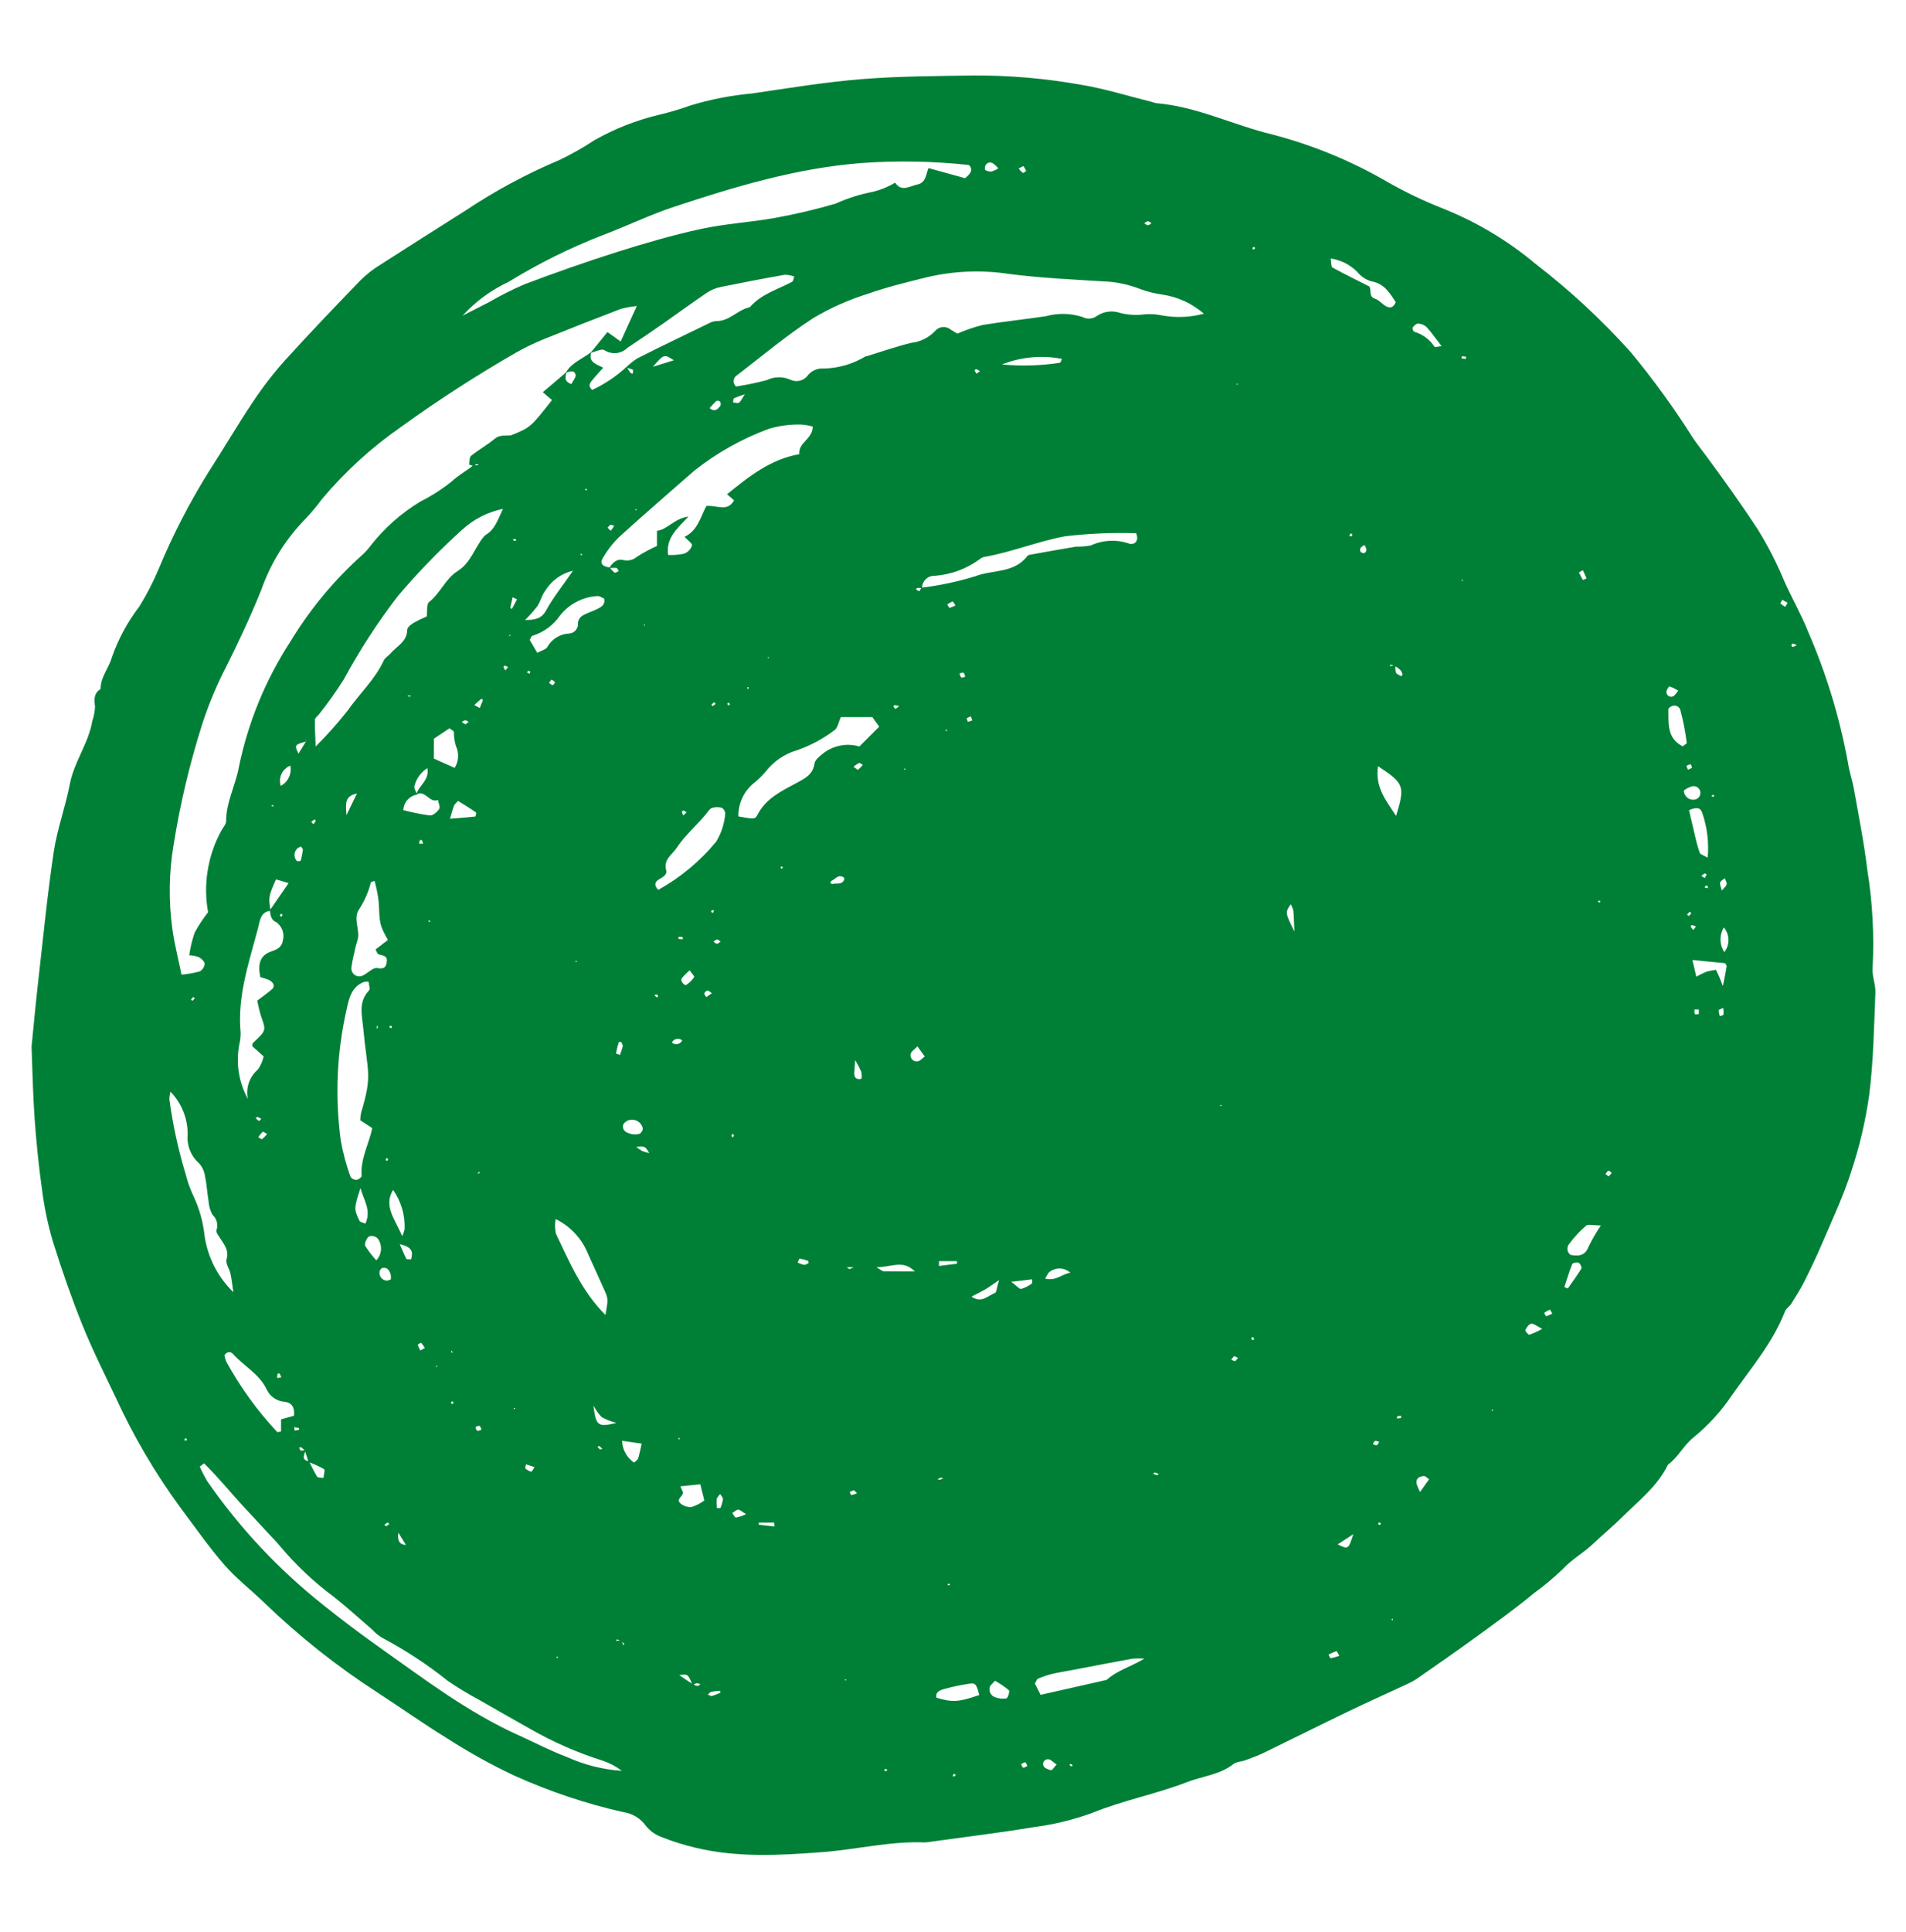 <svg xmlns="http://www.w3.org/2000/svg" xmlns:xlink="http://www.w3.org/1999/xlink" width="600" zoomAndPan="magnify" viewBox="0 0 450 456" height="608" preserveAspectRatio="xMidYMid meet" version="1.0"><defs><clipPath id="4aab25fc8c"><path d="M 7.273 17.797 L 443 17.797 L 443 438 L 7.273 438 Z M 7.273 17.797 " clip-rule="nonzero"/></clipPath></defs><g clip-path="url(#4aab25fc8c)"><path fill="#008037" d="M 7.449 247.008 C 7.973 241.812 8.43 236.707 9.016 231.617 C 10.176 221.434 11.168 211.227 12.68 201.098 C 13.488 195.672 15.449 190.426 16.488 185.02 C 17.496 179.758 20.91 175.426 21.793 170.156 C 22.164 169.051 22.375 167.918 22.434 166.754 C 22.215 165.066 22.117 163.617 23.75 162.609 C 23.73 159.75 25.75 157.602 26.43 155.074 C 27.945 150.773 30.09 146.805 32.859 143.18 C 34.609 140.375 36.125 137.449 37.41 134.398 C 40.734 126.379 44.695 118.684 49.285 111.312 C 52.832 105.855 56.105 100.219 59.727 94.816 C 62.02 91.363 64.547 88.094 67.312 85.008 C 73.137 78.582 79.145 72.32 85.172 66.082 C 86.586 64.695 88.137 63.488 89.828 62.457 C 96.449 58.188 103.117 53.996 109.77 49.777 C 116.824 45.066 124.262 41.059 132.078 37.762 C 134.93 36.395 137.676 34.84 140.312 33.102 C 145.152 30.359 150.277 28.348 155.691 27.07 C 158.188 26.48 160.637 25.75 163.047 24.879 C 167.777 23.449 172.605 22.508 177.527 22.062 C 186.109 20.812 194.691 19.383 203.309 18.684 C 212.133 17.973 221.035 17.949 229.906 17.809 C 238.418 17.773 246.863 18.508 255.238 20.004 C 260.84 20.93 266.312 22.652 271.844 24.027 C 272.211 24.164 272.586 24.27 272.969 24.348 C 282.531 25.133 291.129 29.5 300.312 31.719 C 309.91 34.215 318.992 37.953 327.566 42.938 C 331.672 45.277 335.922 47.32 340.316 49.066 C 348.445 52.273 355.859 56.68 362.559 62.289 C 370.672 68.539 378.148 75.473 384.992 83.086 C 390.277 89.473 395.141 96.168 399.578 103.168 C 400.547 104.66 401.633 105.984 402.672 107.387 C 406.992 113.246 411.25 119.156 415.215 125.27 C 417.57 129.129 419.613 133.148 421.344 137.324 C 423.078 141.227 425.266 144.992 426.863 149.012 C 431.195 158.977 434.336 169.301 436.293 179.984 C 436.617 182.125 437.34 184.199 437.719 186.332 C 438.852 192.691 440.125 199.059 440.891 205.438 C 442.109 213.055 442.516 220.719 442.117 228.422 C 441.945 230.328 442.852 232.32 442.777 234.25 C 442.441 242.297 442.324 250.383 441.32 258.355 C 440.449 264.562 439.02 270.637 437.031 276.582 C 435.18 282.367 432.555 287.91 430.164 293.52 C 428.859 296.598 427.406 299.617 425.906 302.594 C 425.023 304.348 423.941 306.008 422.91 307.668 C 422.496 308.324 421.699 308.785 421.438 309.473 C 418.559 316.891 413.383 322.863 408.914 329.258 C 406.363 333.047 403.32 336.383 399.781 339.273 C 397.539 341.051 396.211 343.891 393.812 345.648 C 391.328 350.754 386.891 354.168 382.984 358.035 C 380.75 360.242 378.328 362.254 376.035 364.41 C 373.742 366.562 371.047 368.008 368.879 370.383 C 366.75 372.414 364.492 374.293 362.109 376.023 C 357.742 379.648 353.113 382.961 348.52 386.305 C 343.922 389.648 339.184 392.926 334.496 396.195 C 333.84 396.637 333.148 397.02 332.426 397.34 C 327.617 399.582 322.77 401.75 317.988 404.051 C 311.438 407.203 304.941 410.465 298.402 413.641 C 296.988 414.324 295.508 414.863 294.035 415.402 C 293.113 415.746 291.961 415.727 291.242 416.285 C 288.008 418.832 283.961 419.141 280.316 420.547 C 272.961 423.395 265.176 424.855 257.84 427.848 C 253.379 429.469 248.793 430.582 244.082 431.191 C 236.105 432.516 228.07 433.48 220.059 434.594 C 219.477 434.715 218.887 434.781 218.293 434.797 C 210.145 434.473 202.223 436.477 194.172 437.09 C 184.145 437.855 174.094 438.426 164.18 436.047 C 161.488 435.41 158.859 434.586 156.293 433.57 C 154.785 433.039 153.523 432.156 152.512 430.922 C 151.887 430.035 151.117 429.309 150.191 428.742 C 149.27 428.176 148.273 427.816 147.199 427.664 C 138.328 425.66 129.75 422.789 121.457 419.047 C 115.922 416.441 110.582 413.48 105.441 410.16 C 99.91 406.777 94.621 403 89.18 399.465 C 79.543 393.246 70.598 386.152 62.348 378.188 C 59.234 375.172 55.742 372.496 52.918 369.238 C 49.18 364.926 45.91 360.203 42.473 355.637 C 36.535 347.5 31.469 338.852 27.27 329.695 C 24.555 324.008 21.734 318.355 19.383 312.516 C 16.824 306.141 14.566 299.645 12.52 293.09 C 11.348 289.148 10.496 285.141 9.965 281.062 C 9.164 275.426 8.586 269.73 8.176 264.043 C 7.766 258.355 7.676 252.648 7.449 247.008 Z M 146.672 387.238 C 146.344 387.113 146.012 386.973 145.672 386.875 C 145.633 386.875 145.527 387.121 145.457 387.238 L 146.801 387.059 L 147.145 388.285 C 147.23 388.176 147.406 387.996 147.391 387.969 C 147.176 387.699 146.938 387.457 146.672 387.238 Z M 322.211 128.621 C 321.855 128.77 321.539 128.977 321.262 129.238 C 321.078 129.547 321.059 129.863 321.203 130.188 C 321.453 130.465 321.762 130.574 322.129 130.52 C 322.438 130.336 322.602 130.066 322.621 129.707 C 322.535 129.34 322.383 128.996 322.172 128.68 C 322.32 128.672 322.469 128.676 322.617 128.695 C 322.734 128.734 322.848 128.785 322.953 128.844 Z M 71.973 342.316 C 71.711 342.047 71.434 341.797 71.137 341.57 C 71.027 341.496 70.789 341.613 70.613 341.645 C 70.754 341.891 70.859 342.32 71.043 342.348 C 71.418 342.344 71.785 342.277 72.137 342.152 C 71.992 343.191 70.898 344.527 72.988 344.867 C 73.547 346.102 74.168 347.301 74.855 348.465 C 75.055 348.77 75.852 348.684 76.371 348.777 C 76.438 348.066 76.797 346.898 76.516 346.715 C 75.336 346.051 74.113 345.484 72.84 345.023 C 72.547 344.113 72.27 343.203 71.973 342.316 Z M 329.34 157.18 C 329 157.074 328.664 156.953 328.312 156.875 C 328.27 156.875 328.172 157.098 328.098 157.215 L 329.492 157.012 C 329.406 157.578 329.43 158.141 329.562 158.699 C 329.742 159.094 330.352 159.301 330.789 159.555 C 330.828 159.582 331.137 159.309 331.117 159.238 C 331.059 158.867 330.922 158.531 330.703 158.223 C 330.297 157.812 329.844 157.465 329.34 157.18 Z M 163.68 397.523 C 164 397.695 164.336 397.816 164.695 397.883 C 164.914 397.883 165.145 397.617 165.371 397.465 C 165.094 397.332 164.801 397.254 164.496 397.238 C 164.145 397.34 163.816 397.492 163.512 397.695 C 162.457 395.059 162.457 395.059 160.371 395.305 C 161.461 396.062 162.543 396.82 163.68 397.523 Z M 72.234 175.012 C 69.535 175.75 69.492 175.836 70.469 177.848 C 71.105 176.82 71.695 175.887 72.258 174.938 L 72.098 174.164 Z M 397.383 176.023 C 397.684 175.781 398.266 175.508 398.234 175.324 C 397.914 172.699 397.41 170.113 396.723 167.562 C 396.387 166.477 395.008 166.031 393.902 167.242 C 393.961 170.676 393.449 174.32 397.469 176.223 C 397.223 176.77 396.961 177.32 397.262 176.668 C 397.141 177.32 397.266 176.68 397.387 176.023 Z M 98.289 187.527 C 98.781 185.383 101.477 184.152 100.891 181.273 C 100.137 181.754 99.496 182.355 98.973 183.078 C 98.449 183.801 98.074 184.598 97.855 185.461 C 97.668 186.023 98.246 186.832 98.477 187.531 C 98.035 187.598 97.617 187.742 97.227 187.953 C 96.836 188.168 96.492 188.441 96.195 188.777 C 95.898 189.109 95.668 189.484 95.5 189.898 C 95.336 190.312 95.242 190.742 95.227 191.188 C 97.289 191.734 99.375 192.156 101.488 192.445 C 102.203 192.504 103.219 191.625 103.695 190.91 C 103.988 190.461 103.52 189.512 103.395 188.789 C 101.383 189.629 100.41 186.27 98.297 187.527 Z M 217.551 138.695 C 221.84 138.176 226.051 137.281 230.184 136.02 C 234.293 134.402 239.453 135.352 242.559 131.207 C 242.699 131.055 242.871 130.965 243.078 130.934 C 246.715 130.281 250.348 129.609 253.992 129.016 C 255.172 129.027 256.348 128.93 257.512 128.73 C 258.945 128.07 260.449 127.703 262.027 127.629 C 263.605 127.555 265.137 127.777 266.629 128.297 C 267.43 128.609 269.109 128.055 268.242 125.832 C 262.613 125.66 257.004 125.906 251.41 126.566 C 244.938 127.777 238.727 130.348 232.172 131.473 C 231.801 131.609 231.465 131.812 231.172 132.074 C 228.055 134.293 224.594 135.566 220.781 135.891 C 220.379 135.863 219.984 135.918 219.605 136.055 C 219.223 136.191 218.883 136.398 218.59 136.676 C 218.293 136.953 218.066 137.281 217.91 137.652 C 217.75 138.027 217.672 138.414 217.676 138.82 C 217.336 138.762 216.988 138.73 216.641 138.727 C 216.5 138.727 216.371 138.949 216.238 139.074 L 217.035 139.562 Z M 63.875 214.953 C 61.488 215.164 61.367 217.344 60.973 218.832 C 58.844 226.969 55.992 235.016 56.805 243.648 C 56.828 244.641 56.719 245.613 56.48 246.574 C 56.074 248.758 56.047 250.941 56.395 253.133 C 56.746 255.324 57.453 257.395 58.516 259.34 C 58.383 258.707 58.336 258.066 58.379 257.418 C 58.418 256.77 58.543 256.141 58.754 255.527 C 58.965 254.914 59.254 254.34 59.621 253.805 C 59.988 253.27 60.418 252.793 60.914 252.375 C 61.555 251.434 62 250.41 62.246 249.297 L 59.551 246.891 C 59.613 246.539 59.578 246.273 59.695 246.156 C 62.879 243.184 62.844 243.211 61.656 239.895 C 61.277 238.664 60.969 237.414 60.727 236.145 C 62.105 235.094 63.227 234.32 64.246 233.434 C 64.996 232.781 64.598 231.758 63.406 231.227 C 62.77 230.98 62.125 230.773 61.465 230.602 C 60.855 227.699 61.254 225.484 64.035 224.535 C 65.449 224.047 66.586 223.535 66.789 221.898 C 66.891 221.516 66.938 221.125 66.922 220.73 C 66.906 220.332 66.832 219.945 66.699 219.574 C 66.566 219.199 66.383 218.852 66.145 218.535 C 65.906 218.219 65.629 217.941 65.305 217.711 L 65.512 217.746 C 64.039 217.301 63.84 216.098 63.727 214.801 L 68.141 208.406 L 65.164 207.523 C 63.379 211.629 63.379 211.629 63.875 214.953 Z M 147.941 86.566 C 148.246 87.059 148.531 87.547 148.875 88.016 C 148.957 88.133 149.234 88.105 149.422 88.145 C 149.422 87.828 149.523 87.297 149.402 87.238 C 148.871 87.027 148.324 86.863 147.766 86.75 C 148.598 85.918 149.508 85.188 150.496 84.555 C 156.109 81.73 161.773 79.004 167.43 76.266 C 167.957 75.973 168.52 75.809 169.117 75.773 C 172.242 75.828 174.184 73.078 177.027 72.496 C 179.703 69.391 183.594 68.328 187.035 66.492 C 187.277 66.359 187.312 65.84 187.523 65.266 C 186.801 64.996 186.051 64.855 185.277 64.844 C 180.25 65.73 175.23 66.691 170.223 67.715 C 169.055 67.945 167.977 68.379 166.98 69.027 C 163.566 71.328 160.254 73.777 156.879 76.137 C 153.984 78.152 151.074 80.137 148.141 82.09 C 147.789 82.438 147.387 82.715 146.941 82.926 C 146.492 83.137 146.023 83.27 145.531 83.32 C 145.039 83.371 144.551 83.34 144.07 83.223 C 143.59 83.109 143.141 82.918 142.723 82.648 C 142.059 82.203 140.555 83.02 139.434 83.262 L 143.418 78.359 L 146.539 80.59 L 150.348 72.227 C 149.07 72.344 147.809 72.566 146.57 72.898 C 140.5 75.219 134.453 77.598 128.43 80.027 C 126.242 80.918 124.117 81.938 122.055 83.086 C 112.637 88.492 103.527 94.371 94.723 100.723 C 87.734 105.574 81.5 111.258 76.023 117.77 C 74.855 119.363 73.598 120.875 72.242 122.312 C 67.465 127.168 63.941 132.809 61.68 139.23 C 59.16 145.461 56.336 151.52 53.312 157.516 C 51.148 161.727 49.324 166.082 47.844 170.578 C 44.836 179.984 42.555 189.562 40.992 199.312 C 39.875 205.969 39.781 212.637 40.707 219.324 C 41.227 222.957 42.145 226.531 42.855 230.008 C 44.301 229.887 45.723 229.637 47.121 229.262 C 47.457 229.082 47.73 228.836 47.941 228.523 C 48.156 228.207 48.281 227.863 48.324 227.484 C 48.324 226.926 47.562 226.219 46.961 225.887 C 46.223 225.617 45.457 225.465 44.672 225.43 C 44.934 223.598 45.367 221.809 45.973 220.062 C 46.891 218.383 47.941 216.789 49.125 215.285 C 48.527 211.965 48.504 208.637 49.055 205.309 C 49.605 201.977 50.699 198.836 52.34 195.887 C 52.711 195.203 53.387 194.512 53.387 193.824 C 53.375 189.359 55.566 185.438 56.363 181.188 C 58.562 170.457 62.648 160.496 68.621 151.312 C 73.258 143.68 78.906 136.887 85.559 130.934 C 86.27 130.277 86.914 129.562 87.488 128.789 C 90.789 124.578 94.734 121.09 99.312 118.324 C 101.902 117.023 104.328 115.473 106.594 113.664 C 108.184 112.152 110.062 111.191 111.695 109.844 L 112.945 109.781 C 112.848 109.672 112.703 109.449 112.66 109.469 C 112.367 109.625 112.082 109.793 111.805 109.98 C 111.445 109.855 110.766 109.703 110.773 109.605 C 110.832 108.902 110.789 107.914 111.223 107.566 C 113.012 106.129 115.055 105.004 116.812 103.539 C 118.039 102.516 119.359 102.91 120.648 102.727 C 125.219 100.895 125.219 100.895 130.328 94.414 L 128.156 92.566 L 133.797 87.754 C 133.516 88.82 133.012 89.961 134.898 90.641 C 135.25 89.902 136.047 89.035 135.879 88.414 C 135.566 87.188 134.441 87.711 133.574 87.98 C 134.941 85.527 137.609 84.668 139.648 83.031 C 138.762 85.438 140.695 85.906 142.418 86.77 C 141.469 87.844 140.559 88.812 139.723 89.836 C 139.215 90.461 138.805 91.172 139.824 92.012 C 142.812 90.617 145.516 88.801 147.941 86.566 Z M 143.941 133.91 C 144.27 134.367 144.648 134.777 145.078 135.133 C 145.258 135.254 145.738 134.918 146.082 134.785 C 145.902 134.516 145.746 134.051 145.535 134.016 C 144.949 133.984 144.363 134.008 143.781 134.09 C 144.59 132.918 145.512 131.801 147.113 132.152 C 147.68 132.301 148.25 132.312 148.824 132.18 C 149.395 132.051 149.906 131.797 150.352 131.414 C 151.871 130.438 153.457 129.578 155.105 128.84 L 155.105 125.258 C 157.621 124.996 159.012 122.422 162.562 121.902 C 159.715 124.871 157.188 127.055 157.746 130.977 C 159.023 131.027 160.281 130.918 161.531 130.656 C 162.441 130.301 163.059 129.66 163.383 128.734 C 163.488 128.246 162.355 127.492 161.617 126.684 C 164.832 125.156 165.398 121.875 166.766 119.422 C 169.141 119.117 171.715 120.98 173.312 118.062 L 171.656 116.648 C 176.863 112.395 181.922 108.383 188.719 107.184 C 188.438 104.402 191.859 103.676 191.887 100.676 C 190.949 100.398 189.996 100.234 189.02 100.188 C 186.441 100.137 183.918 100.48 181.445 101.223 C 175.109 103.578 169.285 106.848 163.973 111.031 C 158.062 116.219 152.094 121.352 146.273 126.641 C 144.719 128.141 143.406 129.824 142.328 131.691 C 141.422 133.18 142.586 133.746 143.941 133.91 Z M 204.414 84.133 C 207.977 83.043 211.5 81.809 215.113 80.914 C 216.188 80.801 217.211 80.508 218.184 80.027 C 219.152 79.547 220.008 78.914 220.75 78.129 C 220.977 77.855 221.242 77.641 221.555 77.477 C 221.867 77.312 222.195 77.215 222.547 77.184 C 222.898 77.152 223.242 77.191 223.574 77.301 C 223.91 77.406 224.211 77.574 224.48 77.805 C 225.113 78.207 225.777 78.562 226.055 78.727 C 227.969 77.891 229.938 77.219 231.961 76.699 C 236.93 75.875 241.953 75.375 246.938 74.617 C 249.824 73.844 252.691 73.902 255.547 74.793 C 256.082 75.086 256.652 75.211 257.262 75.176 C 257.867 75.141 258.422 74.945 258.918 74.594 C 259.746 74.027 260.656 73.68 261.648 73.555 C 262.645 73.43 263.613 73.535 264.555 73.879 C 266.473 74.344 268.41 74.438 270.367 74.16 C 271.723 74.074 273.066 74.168 274.395 74.445 C 277.707 75.035 280.988 74.898 284.238 74.027 C 281.402 71.594 278.145 70.09 274.453 69.516 C 272.699 69.281 270.992 68.863 269.332 68.262 C 266.379 67.094 263.312 66.469 260.137 66.383 C 252.871 65.93 245.582 65.594 238.371 64.668 C 231.887 63.676 225.449 63.91 219.055 65.371 C 214.293 66.559 209.492 67.707 204.879 69.336 C 200.352 70.746 196.055 72.664 191.98 75.086 C 185.738 79.148 179.984 83.957 174.082 88.508 C 173.965 88.57 173.855 88.648 173.754 88.738 C 173.656 88.824 173.566 88.926 173.492 89.035 C 173.418 89.148 173.355 89.266 173.309 89.391 C 173.266 89.52 173.234 89.648 173.219 89.781 C 173.207 89.914 173.207 90.047 173.227 90.18 C 173.246 90.312 173.277 90.441 173.328 90.566 C 173.379 90.691 173.445 90.805 173.523 90.914 C 173.602 91.023 173.691 91.121 173.797 91.207 C 176.234 90.836 178.645 90.336 181.023 89.707 C 181.902 89.273 182.832 89.051 183.809 89.035 C 184.785 89.02 185.719 89.211 186.613 89.613 C 186.977 89.785 187.355 89.887 187.754 89.922 C 188.156 89.957 188.547 89.922 188.934 89.816 C 189.32 89.711 189.676 89.539 190.004 89.305 C 190.328 89.074 190.605 88.789 190.828 88.457 C 191.289 87.93 191.84 87.535 192.488 87.273 C 193.137 87.008 193.809 86.91 194.508 86.973 C 198.113 86.871 201.457 85.879 204.539 83.996 Z M 211.332 43.094 C 212.828 45.418 214.84 43.891 216.609 43.527 C 218.652 43.105 218.641 41.035 219.203 39.668 L 227.867 42.051 C 228.969 41.109 229.648 40.422 229.09 39.297 C 228.941 39.164 228.809 38.941 228.656 38.93 C 220.238 38.023 211.809 37.875 203.363 38.48 C 188.07 39.676 173.617 44.02 159.219 48.777 C 153.434 50.691 147.926 53.375 142.25 55.512 C 134.531 58.516 127.141 62.184 120.082 66.516 C 115.926 68.461 112.301 71.121 109.199 74.504 L 115.43 71.316 C 118.156 69.742 120.961 68.332 123.848 67.078 C 131.031 64.383 138.273 61.809 145.586 59.5 C 152.145 57.43 158.766 55.492 165.48 54.035 C 171.234 52.785 177.18 52.469 182.988 51.422 C 187.82 50.555 192.59 49.43 197.301 48.043 C 200.129 46.766 203.066 45.836 206.113 45.258 C 207.965 44.805 209.703 44.09 211.332 43.105 Z M 118.75 120.09 C 115.066 120.867 111.836 122.523 109.055 125.062 C 103.664 129.93 98.625 135.137 93.926 140.676 C 89.148 146.898 84.891 153.461 81.156 160.359 C 79.379 163.172 77.457 165.879 75.387 168.484 C 75.047 168.953 74.371 169.379 74.355 169.844 C 74.293 171.656 74.434 173.477 74.531 176.164 C 77.211 173.496 79.719 170.68 82.062 167.715 C 84.844 163.727 88.523 160.383 90.598 155.883 C 90.906 155.215 91.707 154.785 92.223 154.191 C 93.691 152.473 96.109 151.449 96.145 148.621 C 96.145 148.059 97.039 147.371 97.668 146.98 C 98.668 146.418 99.695 145.918 100.754 145.48 C 100.922 144.215 100.66 142.582 101.289 142.086 C 103.953 139.996 105.23 136.531 107.969 134.82 C 111.277 132.75 112.055 129.145 114.328 126.52 C 114.465 126.375 114.617 126.254 114.789 126.156 C 116.766 124.961 117.441 122.91 118.75 120.09 Z M 48.18 345.34 L 47.172 346.109 C 47.695 347.32 48.297 348.496 48.977 349.625 C 56.676 360.707 65.812 370.438 76.383 378.816 C 80.68 382.266 85.082 385.582 89.59 388.766 C 100.172 396.254 110.504 404.148 122.441 409.508 C 126.211 411.203 129.887 413.164 133.75 414.602 C 137.91 416.488 142.27 417.594 146.828 417.91 C 145.484 416.887 144.012 416.102 142.414 415.551 C 136.398 413.66 130.652 411.148 125.18 408.016 C 121.074 405.703 116.977 403.375 112.891 401.027 C 110.457 399.727 108.098 398.297 105.816 396.746 C 100.891 392.809 95.641 389.363 90.066 386.414 C 89.238 385.883 88.492 385.254 87.828 384.531 C 84.855 381.984 81.965 379.336 78.898 376.906 C 74.137 373.379 69.855 369.348 66.055 364.805 C 65.316 363.883 64.469 363.062 63.664 362.199 C 61.797 360.18 59.938 358.152 58.055 356.152 C 54.711 352.594 51.668 348.75 48.18 345.34 Z M 85.047 264.363 C 85.066 263.75 85.141 263.141 85.266 262.543 C 87.984 253.508 86.758 253.383 85.758 242.637 C 85.48 239.695 84.531 236.41 87.121 233.738 C 87.449 233.406 87.074 232.391 87.023 231.695 C 86.707 231.66 86.395 231.66 86.082 231.695 C 82.961 232.762 82.406 235.633 81.824 238.246 C 79.516 248.484 79.059 258.809 80.465 269.215 C 80.988 272.09 81.742 274.906 82.723 277.664 C 83.059 278.176 83.531 278.434 84.141 278.441 C 84.586 278.422 85.406 277.809 85.383 277.512 C 85.055 273.5 87.078 270.031 87.895 266.234 Z M 198.523 169.23 C 197.984 170.391 197.789 171.812 197.012 172.316 C 194.34 174.344 191.422 175.914 188.262 177.027 C 186.75 177.457 185.348 178.113 184.051 179 C 182.754 179.887 181.633 180.953 180.684 182.203 C 179.777 183.25 178.777 184.199 177.688 185.047 C 176.598 186.012 175.758 187.16 175.172 188.492 C 174.586 189.828 174.305 191.219 174.328 192.676 C 178.004 193.305 178.25 193.41 178.832 192.293 C 180.848 188.355 184.605 186.641 188.188 184.707 C 190.129 183.66 191.961 182.723 192.309 180.156 C 192.418 179.359 193.387 178.602 194.098 177.988 C 194.703 177.484 195.359 177.066 196.062 176.727 C 196.77 176.383 197.508 176.137 198.277 175.977 C 199.043 175.816 199.82 175.754 200.605 175.785 C 201.387 175.82 202.156 175.945 202.906 176.168 L 207.578 171.488 L 205.949 169.23 Z M 40.246 257.641 C 40.09 258.211 40.004 258.793 39.984 259.383 C 40.793 265.426 42.086 271.367 43.859 277.199 C 44.285 278.887 44.867 280.523 45.598 282.102 C 47.055 285.148 47.957 288.352 48.312 291.711 C 48.684 294.23 49.453 296.621 50.613 298.891 C 51.777 301.156 53.273 303.176 55.098 304.949 C 54.762 302.742 54.66 301.625 54.406 300.535 C 54.141 299.402 53.211 298.145 53.484 297.211 C 54.102 295.121 53.02 293.832 52.07 292.348 C 51.656 291.703 50.934 290.824 51.109 290.316 C 51.328 289.676 51.355 289.023 51.188 288.367 C 51.02 287.707 50.684 287.148 50.18 286.691 C 49.605 285.656 49.289 284.547 49.23 283.363 C 48.902 281.438 48.805 279.465 48.398 277.559 C 48.238 276.406 47.77 275.395 46.996 274.527 C 46.031 273.68 45.312 272.656 44.836 271.465 C 44.363 270.273 44.184 269.035 44.301 267.758 C 44.32 265.867 43.98 264.051 43.277 262.297 C 42.574 260.543 41.562 258.992 40.246 257.641 Z M 155.422 209.996 C 160.707 207.059 165.273 203.254 169.117 198.582 C 170.312 196.574 171.016 194.406 171.223 192.082 C 171.223 191.789 171.152 191.516 171.012 191.258 C 170.871 191.004 170.68 190.797 170.434 190.641 C 169.719 190.453 169 190.445 168.281 190.613 C 167.887 190.719 167.578 190.941 167.348 191.273 C 165.039 194.363 161.953 196.766 159.812 200.031 C 158.691 201.746 156.574 202.777 157.285 205.426 C 157.551 206.406 156.496 207.008 155.586 207.52 C 154.633 208.066 154.312 208.934 155.422 209.996 Z M 88.434 207.895 C 87.867 208.102 87.605 208.125 87.574 208.219 C 87 210.473 86.078 212.578 84.816 214.535 C 83.199 216.836 85.172 219.496 84.383 221.949 C 84.02 223.059 83.781 224.211 83.523 225.352 C 83.285 226.301 83.102 227.258 82.973 228.227 C 82.914 228.574 82.953 228.91 83.082 229.238 C 83.215 229.562 83.422 229.832 83.703 230.043 C 83.984 230.254 84.301 230.375 84.648 230.406 C 85 230.438 85.332 230.379 85.648 230.223 C 86.836 229.676 88.074 228.262 89.055 228.453 C 90.82 228.789 91.223 228.113 91.332 226.793 C 91.449 225.379 90.145 225.555 89.312 225.18 C 89.055 225.062 88.953 224.594 88.66 224.074 L 91.582 221.824 C 89.59 218.203 89.66 218.199 89.418 212.902 C 89.219 211.207 88.891 209.539 88.434 207.895 Z M 270.176 391.434 C 269.207 391.359 268.238 391.367 267.27 391.457 C 262.664 392.281 258.078 393.188 253.48 394.062 C 251.762 394.387 250.023 394.652 248.332 395.055 C 247.207 395.336 246.113 395.711 245.051 396.172 C 244.773 396.289 244.656 396.781 244.336 397.316 L 245.68 399.973 L 261.281 396.445 C 263.801 394.164 267.023 393.336 270.176 391.434 Z M 69.406 334.094 C 69.652 331.957 68.672 330.961 67.199 330.816 C 66.297 330.754 65.473 330.469 64.723 329.961 C 63.973 329.453 63.398 328.793 63.004 327.98 C 61.246 324.227 57.609 322.414 55.031 319.551 C 54.445 318.906 53.676 318.906 53.004 319.773 C 53.074 320.32 53.219 320.844 53.434 321.352 C 56.73 327.379 60.727 332.898 65.422 337.91 C 65.566 338.055 66.062 337.844 66.355 337.805 L 66.355 334.953 Z M 142.938 310.309 C 143.617 306.668 143.582 306.414 142.691 304.453 C 141.383 301.602 140.094 298.738 138.812 295.871 C 138.09 294.086 137.07 292.484 135.758 291.074 C 134.441 289.664 132.918 288.535 131.188 287.688 C 130.988 288.84 131.008 289.984 131.246 291.129 C 134.441 297.805 137.328 304.711 142.938 310.324 Z M 126.84 154.062 C 127.879 153.5 128.801 153.305 129.188 152.746 C 129.715 151.785 130.441 151.02 131.371 150.441 C 132.297 149.863 133.309 149.551 134.398 149.5 C 134.699 149.48 134.984 149.402 135.254 149.266 C 135.52 149.129 135.754 148.945 135.945 148.711 C 136.137 148.48 136.277 148.219 136.363 147.93 C 136.449 147.641 136.477 147.348 136.441 147.047 C 136.527 146.301 136.879 145.719 137.504 145.297 C 138.676 144.598 140.043 144.242 141.254 143.598 C 142.07 143.164 142.953 142.594 142.633 141.254 C 142.141 141.062 141.617 140.645 141.102 140.668 C 139.363 140.758 137.719 141.199 136.172 141.996 C 134.625 142.793 133.312 143.875 132.234 145.242 C 131.445 146.383 130.496 147.367 129.379 148.191 C 128.262 149.012 127.039 149.633 125.715 150.043 C 125.445 150.105 125.289 150.656 125.062 151.008 Z M 314.168 60.996 C 314.352 62.07 314.262 62.957 314.566 63.121 C 317.43 64.688 320.367 66.129 323.281 67.605 C 323.891 68.488 323.035 69.992 324.68 70.512 C 325.562 70.793 326.238 71.676 327.074 72.18 C 328.008 72.742 328.91 72.801 329.527 71.305 C 328.121 69.152 326.832 66.891 323.688 66.367 C 322.344 65.941 321.234 65.176 320.359 64.074 C 318.621 62.395 316.555 61.367 314.168 60.996 Z M 325.344 180.812 C 324.605 185.828 327.254 188.926 329.609 192.555 C 331.758 185.52 331.527 184.871 325.344 180.812 Z M 107.352 181.219 C 107.836 180.43 108.102 179.574 108.148 178.652 C 108.199 177.727 108.023 176.848 107.621 176.012 C 107.312 174.938 107.16 173.84 107.164 172.719 C 107.117 172.477 106.648 172.289 106.121 171.875 L 102.445 174.328 L 102.445 179.027 Z M 135.297 134.688 C 133.934 135 132.68 135.566 131.543 136.387 C 130.406 137.207 129.473 138.215 128.738 139.41 C 127.898 140.457 127.629 141.945 126.855 143.066 C 125.965 144.219 124.996 145.309 123.957 146.328 C 126.133 146.289 127.809 146.121 128.938 144.047 C 130.578 141.027 132.777 138.32 135.289 134.688 Z M 231.188 400.023 C 230.613 397.598 230.309 397.129 229.016 397.324 C 226.891 397.625 224.801 398.066 222.738 398.648 C 222 398.875 220.773 399.289 221.09 400.641 C 224.875 401.789 226.273 401.699 231.188 400.023 Z M 377.961 289.195 C 376.141 289.195 374.961 288.832 374.449 289.266 C 372.969 290.543 371.652 291.965 370.488 293.535 C 370.324 293.723 370.203 293.938 370.129 294.18 C 370.055 294.418 370.031 294.664 370.062 294.914 C 370.094 295.164 370.172 295.395 370.305 295.609 C 370.434 295.828 370.602 296.008 370.809 296.148 C 372.645 296.461 374.223 296.426 375.055 294.215 C 375.906 292.473 376.875 290.801 377.961 289.199 Z M 403.18 202.398 C 403.496 198.785 403.066 195.262 401.891 191.828 C 401.48 190.562 400.555 190.43 398.773 191.188 C 399.25 193.238 399.707 195.277 400.203 197.316 C 400.492 198.656 400.859 199.973 401.305 201.27 C 401.441 201.645 402.152 201.805 403.18 202.41 Z M 236.547 86.012 C 241.125 86.438 245.688 86.305 250.23 85.617 C 250.43 85.59 250.559 85.012 250.723 84.691 C 248.344 84.23 245.949 84.109 243.539 84.336 C 241.129 84.559 238.797 85.121 236.547 86.012 Z M 94.949 291.707 C 95.219 291.18 95.41 290.629 95.527 290.051 C 95.598 288.402 95.395 286.785 94.93 285.203 C 94.465 283.621 93.754 282.156 92.805 280.809 C 90.469 284.664 93.297 287.734 94.949 291.707 Z M 406.773 232.695 C 407.176 230.645 407.465 229.363 407.645 228.066 C 407.688 227.766 407.348 227.41 407.301 227.316 L 399.57 226.551 L 400.492 230.488 C 401.285 230.043 402.105 229.645 402.945 229.293 C 403.668 229.105 404.398 228.965 405.137 228.879 C 405.477 229.602 405.723 230.105 405.949 230.613 C 406.137 231.051 406.301 231.496 406.773 232.695 Z M 85.105 280.371 C 83.566 285.09 83.535 285.352 84.863 288.094 C 85.031 288.445 85.734 288.535 86.258 288.781 C 87.762 285.594 85.785 283.07 85.105 280.371 Z M 160.648 350.766 C 161.004 351.688 161.316 352.09 161.246 352.406 C 161.062 353.23 159.531 353.875 160.707 354.836 C 161.473 355.453 162.344 355.723 163.324 355.641 C 164.391 355.281 165.379 354.77 166.285 354.105 L 165.332 350.277 Z M 106.246 193.215 C 108.738 193.016 110.473 192.898 112.191 192.699 C 112.297 192.688 112.492 191.809 112.371 191.719 C 110.984 190.766 109.543 189.887 108.152 189.012 C 107.727 189.5 107.367 189.746 107.227 190.078 C 106.922 190.805 106.738 191.574 106.246 193.215 Z M 140.102 331.691 C 140.695 336.527 141.156 336.859 145.543 335.789 C 144.312 335.496 143.148 335.039 142.043 334.422 C 141.266 333.605 140.621 332.695 140.102 331.691 Z M 340.355 81.691 C 338.961 79.887 337.984 78.449 336.82 77.191 C 336.246 76.676 335.57 76.402 334.797 76.367 C 334.379 76.336 333.836 76.887 333.516 77.305 C 333.395 77.457 333.691 78.246 333.883 78.285 C 334.875 78.57 335.785 79.023 336.613 79.637 C 337.445 80.25 338.141 80.988 338.703 81.855 C 338.84 82.008 339.395 81.789 340.355 81.691 Z M 234.91 396.656 C 234.324 397.344 233.746 397.715 233.684 398.16 C 233.617 398.398 233.594 398.645 233.621 398.891 C 233.648 399.137 233.719 399.371 233.832 399.59 C 233.949 399.812 234.102 400.004 234.289 400.164 C 234.48 400.328 234.691 400.449 234.926 400.527 C 235.801 400.852 236.699 400.945 237.621 400.809 C 237.977 400.723 238.438 399.109 238.195 398.879 C 237.168 398.039 236.07 397.297 234.91 396.656 Z M 151.512 340.691 L 146.879 340.023 C 146.91 341.059 147.176 342.031 147.676 342.938 C 148.176 343.848 148.855 344.59 149.715 345.172 C 150.168 344.719 150.555 344.5 150.656 344.191 C 150.945 343.289 151.109 342.352 151.512 340.691 Z M 369.34 303.734 L 370.152 304.07 C 371.238 302.516 372.375 300.992 373.359 299.375 C 373.516 299.133 373.094 298.191 372.734 298.031 C 372.32 297.848 371.309 298.031 371.199 298.301 C 370.48 300.074 369.941 301.918 369.34 303.734 Z M 215.984 300.043 C 213.164 297.188 210.438 299.09 206.898 299.059 C 207.961 299.668 208.277 300.004 208.602 300.012 C 211.062 300.062 213.523 300.043 215.984 300.043 Z M 88.84 297.434 C 89.152 297.109 89.402 296.738 89.594 296.328 C 89.781 295.918 89.898 295.488 89.941 295.039 C 89.984 294.586 89.949 294.141 89.844 293.703 C 89.738 293.266 89.562 292.855 89.316 292.473 C 88.898 291.695 87.355 291.375 86.828 292.039 C 86.418 292.574 86.004 293.574 86.238 294.035 C 87.004 295.25 87.871 296.383 88.84 297.434 Z M 151.695 266.754 C 151.738 266.566 151.75 266.375 151.73 266.184 C 151.648 265.852 151.504 265.551 151.305 265.277 C 151.102 265.004 150.852 264.781 150.562 264.605 C 150.27 264.43 149.957 264.316 149.621 264.27 C 149.285 264.219 148.949 264.234 148.621 264.316 C 148.043 264.391 147.148 265.094 147.094 265.586 C 146.938 267.035 148.172 267.434 149.316 267.664 C 149.887 267.762 150.449 267.727 151.004 267.559 C 151.293 267.477 151.477 267.035 151.703 266.754 Z M 407.121 224.688 C 407.441 224.266 407.688 223.809 407.852 223.305 C 408.016 222.805 408.094 222.289 408.082 221.762 C 408.07 221.234 407.973 220.723 407.789 220.227 C 407.602 219.73 407.34 219.281 407 218.879 C 406.73 219.316 406.527 219.785 406.395 220.281 C 406.258 220.777 406.195 221.285 406.207 221.801 C 406.219 222.316 406.301 222.816 406.457 223.309 C 406.613 223.801 406.832 224.258 407.121 224.688 Z M 229.367 305.996 C 231.82 307.676 233.27 305.691 234.891 305.145 C 235.266 305.02 235.312 303.918 235.871 302.102 C 234.125 303.285 233.422 303.816 232.652 304.27 C 231.703 304.824 230.707 305.297 229.367 305.996 Z M 252.711 300.355 C 252.391 300.062 252.027 299.836 251.629 299.668 C 251.227 299.496 250.812 299.398 250.379 299.375 C 249.945 299.348 249.52 299.391 249.102 299.508 C 248.684 299.625 248.293 299.809 247.938 300.059 C 247.449 300.305 247.223 301.023 246.734 301.73 C 249.328 302.406 250.586 300.707 252.711 300.348 Z M 397.543 186.586 C 397.551 186.91 397.629 187.219 397.773 187.512 C 397.922 187.805 398.121 188.051 398.375 188.254 C 398.629 188.457 398.918 188.594 399.234 188.672 C 399.551 188.746 399.867 188.754 400.188 188.688 C 400.41 188.641 400.613 188.551 400.797 188.418 C 400.98 188.285 401.129 188.121 401.242 187.926 C 401.355 187.73 401.426 187.52 401.449 187.293 C 401.473 187.066 401.449 186.848 401.379 186.633 C 401.309 186.414 401.199 186.223 401.047 186.055 C 400.895 185.887 400.715 185.758 400.508 185.664 C 400.301 185.574 400.082 185.527 399.855 185.527 C 399.629 185.527 399.414 185.574 399.207 185.668 C 398.598 185.871 398.043 186.168 397.543 186.566 Z M 154.137 86.559 L 159.094 85.02 C 156.777 83.535 156.777 83.535 154.137 86.559 Z M 249.457 416.426 C 248.668 415.887 248.117 415.227 247.516 415.172 C 247.418 415.164 247.32 415.164 247.223 415.18 C 247.125 415.195 247.031 415.223 246.941 415.262 C 246.852 415.301 246.77 415.352 246.691 415.41 C 246.613 415.473 246.547 415.543 246.488 415.625 C 246.43 415.703 246.383 415.789 246.344 415.879 C 246.309 415.973 246.285 416.066 246.273 416.164 C 246.262 416.262 246.266 416.359 246.277 416.457 C 246.293 416.555 246.32 416.648 246.359 416.742 C 246.578 417.258 247.48 417.613 248.141 417.754 C 248.402 417.809 248.832 417.082 249.457 416.426 Z M 319.516 362.062 L 315.816 364.457 C 318.309 365.676 318.324 365.699 319.516 362.062 Z M 81.797 192.371 L 84.273 187.254 C 81.457 187.879 81.566 189.41 81.797 192.371 Z M 305.602 219.832 C 305.504 217.773 305.484 216.352 305.359 214.945 C 305.223 214.402 305.016 213.887 304.738 213.398 C 303.398 215.371 303.398 215.371 305.602 219.832 Z M 216.609 246.93 C 215.852 247.734 215.109 248.156 215.02 248.699 C 214.992 248.812 214.977 248.93 214.977 249.051 C 214.977 249.168 214.992 249.285 215.02 249.402 C 215.051 249.52 215.094 249.629 215.148 249.734 C 215.207 249.84 215.277 249.934 215.355 250.023 C 215.438 250.109 215.527 250.188 215.629 250.254 C 215.727 250.316 215.832 250.371 215.945 250.406 C 216.059 250.445 216.176 250.473 216.293 250.48 C 216.414 250.492 216.531 250.484 216.648 250.465 C 217.242 250.406 217.773 249.73 218.332 249.328 Z M 146.648 245.902 C 146.457 245.918 146.113 245.887 146.094 245.953 C 145.824 246.816 145.609 247.695 145.441 248.586 C 145.43 248.66 146.039 248.832 146.355 248.969 C 146.629 248.309 146.852 247.633 147.023 246.941 C 147.094 246.621 146.797 246.242 146.66 245.895 Z M 396.223 163.004 C 395.578 162.594 394.898 162.258 394.176 162.008 C 394.023 161.973 393.441 162.824 393.441 163.262 C 393.434 163.359 393.441 163.453 393.461 163.547 C 393.48 163.641 393.508 163.73 393.551 163.812 C 393.594 163.898 393.645 163.98 393.707 164.051 C 393.77 164.121 393.84 164.188 393.918 164.238 C 393.996 164.293 394.082 164.336 394.172 164.367 C 394.262 164.402 394.352 164.422 394.449 164.43 C 394.543 164.438 394.637 164.434 394.73 164.418 C 394.824 164.402 394.914 164.375 395.004 164.336 C 395.414 164.211 395.676 163.637 396.23 163 Z M 71.062 199.785 C 70.785 199.879 70.52 200.004 70.27 200.16 C 70.055 200.348 69.883 200.566 69.754 200.82 C 69.625 201.074 69.551 201.34 69.531 201.625 C 69.512 201.906 69.547 202.184 69.641 202.453 C 69.73 202.723 69.871 202.961 70.059 203.176 C 70.387 203.301 70.699 203.277 71.004 203.105 C 71.23 202.25 71.398 201.387 71.512 200.512 C 71.543 200.371 71.34 200.203 71.074 199.785 Z M 182.832 360.254 L 182.766 359.332 L 179.168 359.332 L 179.141 359.82 Z M 335.262 352.109 L 337.41 349.094 C 336.992 348.824 336.551 348.305 336.16 348.336 C 335.18 348.422 334.246 348.816 334.441 350.082 C 334.652 350.785 334.93 351.461 335.273 352.109 Z M 68.547 180.684 C 68.09 180.863 67.684 181.121 67.328 181.457 C 66.969 181.793 66.684 182.18 66.477 182.625 C 66.266 183.066 66.145 183.531 66.113 184.023 C 66.078 184.512 66.137 184.988 66.285 185.457 C 66.707 185.234 67.082 184.949 67.41 184.605 C 67.738 184.262 68.004 183.875 68.207 183.445 C 68.41 183.016 68.543 182.562 68.602 182.094 C 68.66 181.621 68.641 181.148 68.547 180.684 Z M 94.383 293.621 C 95.172 295.414 95.504 296.289 95.953 297.09 C 96.043 297.25 96.586 297.156 97.062 297.191 C 97.441 295.668 97.609 294.324 94.383 293.621 Z M 364.113 313.602 C 362.766 312.93 362.074 312.293 361.512 312.391 C 360.949 312.488 360.422 313.277 360.125 313.883 C 360.031 314.074 360.832 315.047 361.066 314.992 C 362.125 314.621 363.141 314.16 364.113 313.602 Z M 92.273 301.934 C 92.316 301.562 92.312 301.195 92.254 300.824 C 91.965 299.844 91.477 298.969 90.238 299.246 C 89.965 299.305 89.645 299.805 89.605 300.133 C 89.57 300.379 89.586 300.617 89.648 300.855 C 89.715 301.094 89.82 301.312 89.969 301.508 C 90.121 301.703 90.301 301.859 90.516 301.984 C 90.727 302.105 90.957 302.184 91.203 302.215 C 91.516 302.297 91.914 302.039 92.273 301.934 Z M 238.746 302.504 C 240.109 303.512 240.695 304.262 241.105 304.176 C 242.012 303.902 242.848 303.48 243.609 302.914 C 243.754 302.828 243.66 302.355 243.684 301.914 Z M 162.84 229 C 162.141 229.566 161.508 230.195 160.945 230.895 C 160.578 231.477 161.555 232.719 162.07 232.406 C 162.801 231.914 163.414 231.301 163.902 230.566 C 164 230.434 163.387 229.793 162.84 229 Z M 221.703 297.629 L 221.676 298.762 L 225.961 298.223 L 225.922 297.629 Z M 196.059 208.383 C 196.203 208.469 196.383 208.664 196.484 208.625 C 197.465 208.309 198.797 208.945 199.332 207.543 C 199.371 207.359 199.324 207.199 199.191 207.066 C 197.91 206.199 197.211 207.492 196.273 207.898 C 196.156 207.945 196.129 208.207 196.059 208.371 Z M 235.711 39.723 C 235.324 39.277 234.891 38.883 234.406 38.547 C 234.25 38.445 234.082 38.379 233.895 38.359 C 233.711 38.336 233.531 38.352 233.355 38.414 C 233.18 38.477 233.027 38.57 232.895 38.703 C 232.766 38.836 232.672 38.992 232.613 39.168 C 232.488 39.465 232.488 40.086 232.633 40.148 C 233.098 40.402 233.59 40.512 234.117 40.473 C 234.684 40.297 235.215 40.047 235.711 39.723 Z M 167.098 399.934 C 167.707 400.152 167.914 400.305 168.059 400.258 C 168.742 400.039 169.406 399.77 170.062 399.496 C 170.059 399.328 170.027 399.164 169.965 399.004 C 169.258 399.07 168.547 399.148 167.844 399.273 C 167.688 399.316 167.562 399.52 167.098 399.934 Z M 201.91 250.176 C 201.773 252.039 201.73 252.566 201.695 253.098 C 201.641 253.969 201.852 254.645 202.895 254.668 C 203.078 254.668 203.418 254.566 203.422 254.5 C 203.48 253.977 203.457 253.457 203.352 252.941 C 202.93 251.988 202.445 251.062 201.902 250.176 Z M 169.273 355.895 L 170.098 355.895 C 170.375 355.219 170.57 354.523 170.688 353.805 C 170.715 353.41 170.258 352.988 170.02 352.578 C 169.734 352.992 169.285 353.371 169.203 353.805 C 169.152 354.504 169.176 355.199 169.273 355.895 Z M 167.535 96.32 C 168.746 97.301 169.445 96.59 170.035 95.812 C 170.207 95.469 170.199 95.125 170.016 94.785 C 169.742 94.562 169.441 94.516 169.109 94.637 C 168.551 95.164 168.023 95.727 167.535 96.32 Z M 190.887 298.113 C 190.867 297.922 190.887 297.59 190.812 297.562 C 190.164 297.32 189.496 297.145 188.812 297.039 C 188.688 297.023 188.488 297.633 188.32 297.957 C 188.801 298.195 189.301 298.379 189.824 298.5 C 190.152 298.539 190.527 298.25 190.879 298.113 Z M 122.07 141.438 L 121.039 140.945 L 120.457 143.484 L 120.879 143.676 Z M 150.207 270.668 C 150.66 271.031 151.141 271.355 151.645 271.648 C 152.18 271.852 152.73 272.016 153.289 272.137 C 152.301 270.48 152.301 270.48 150.199 270.668 Z M 175.855 93.07 C 174.984 93.309 174.137 93.617 173.312 93.988 C 173.109 94.102 173.145 94.629 173.066 94.969 C 173.535 95.008 174.113 95.23 174.445 95.039 C 174.859 94.816 175.07 94.23 175.855 93.07 Z M 176.129 357.324 C 175.148 356.742 174.703 356.258 174.289 356.285 C 173.797 356.312 173.352 356.789 172.887 357.074 C 173.18 357.449 173.484 358.152 173.766 358.141 C 174.59 357.977 175.379 357.707 176.129 357.332 Z M 94.051 361.695 C 93.836 363.297 94.09 364.488 95.836 364.594 Z M 316.199 390.754 C 316.016 390.363 315.797 389.992 315.543 389.648 C 314.898 389.883 314.27 390.156 313.656 390.465 C 313.824 390.766 314.035 391.352 314.145 391.332 C 314.844 391.191 315.527 391 316.199 390.766 Z M 109.867 170.941 L 110.656 170.367 C 110.379 170.227 110.102 169.973 109.828 169.98 C 109.551 169.984 109.293 170.25 109.027 170.406 Z M 229.543 170.012 L 229.254 169.082 C 228.906 169.152 228.586 169.289 228.293 169.496 C 228.188 169.609 228.434 170.059 228.52 170.355 Z M 201.516 180.953 C 202.008 181.289 202.473 181.73 202.586 181.656 C 203 181.316 203.371 180.938 203.699 180.512 C 203.395 180.352 203.027 179.988 202.809 180.066 C 202.336 180.305 201.906 180.598 201.516 180.953 Z M 168.051 234.406 C 167.602 234.094 167.297 233.719 167.043 233.754 C 166.672 233.852 166.418 234.078 166.285 234.441 C 166.227 234.688 166.582 235.016 166.758 235.309 Z M 241.637 39.195 L 240.5 39.746 C 240.781 40.141 241.109 40.492 241.48 40.805 C 241.586 40.875 242.281 40.402 242.254 40.312 C 242.098 39.914 241.895 39.539 241.637 39.195 Z M 406.527 210.172 C 407.055 209.512 407.562 209.137 407.652 208.684 C 407.742 208.23 407.379 207.734 407.215 207.258 C 406.832 207.594 406.234 207.875 406.121 208.281 C 406 208.738 406.32 209.316 406.527 210.172 Z M 113.25 167.09 C 113.523 166.43 113.789 165.832 114.012 165.215 C 114.031 165.16 113.672 164.883 113.648 164.902 C 113.082 165.375 112.539 165.883 111.992 166.371 Z M 231.363 87.598 C 231.098 87.41 230.816 87.254 230.516 87.125 C 230.406 87.09 230.07 87.371 230.078 87.387 C 230.219 87.668 230.375 87.938 230.543 88.199 Z M 126.191 346.215 L 124.188 345.582 C 124.133 345.926 123.914 346.445 124.055 346.574 C 124.469 346.926 124.941 347.18 125.461 347.336 C 125.742 346.988 125.984 346.617 126.184 346.215 Z M 99.246 318.711 L 100.301 318.121 C 100.051 317.688 99.762 317.277 99.434 316.895 C 99.379 316.84 98.613 317.277 98.641 317.371 C 98.793 317.84 98.996 318.285 99.246 318.711 Z M 131.059 161.031 C 130.789 160.812 130.523 160.453 130.246 160.438 C 130.055 160.438 129.84 160.902 129.633 161.16 C 129.914 161.352 130.188 161.652 130.484 161.68 C 130.656 161.695 130.867 161.262 131.059 161.031 Z M 144.215 125.258 L 145.016 124.109 C 144.719 124.012 144.379 123.785 144.137 123.863 C 143.895 123.941 143.672 124.309 143.449 124.551 Z M 373.715 134.562 L 372.781 135.098 C 373.078 135.695 373.355 136.305 373.703 136.867 C 374.004 136.766 374.297 136.641 374.574 136.492 Z M 346.055 84.707 L 346.133 84.188 C 345.809 84.133 345.48 84.094 345.152 84.074 C 345.105 84.234 345.074 84.398 345.055 84.562 Z M 225.57 142.879 C 225.391 142.535 225.176 142.215 224.926 141.914 C 224.477 142.121 224.047 142.367 223.641 142.648 C 223.824 142.93 224.055 143.461 224.191 143.438 C 224.676 143.309 225.133 143.121 225.57 142.879 Z M 422.059 142.254 L 420.785 141.543 C 420.637 141.852 420.297 142.332 420.375 142.43 C 420.715 142.738 421.09 142.996 421.496 143.203 Z M 226.535 158.938 C 226.672 159.266 226.73 159.703 226.977 159.887 C 227.141 160.008 227.57 159.773 227.887 159.695 C 227.758 159.375 227.715 158.922 227.48 158.77 C 227.285 158.645 226.863 158.867 226.535 158.938 Z M 74.559 193.684 C 74.453 193.574 74.277 193.355 74.258 193.371 C 73.984 193.551 73.734 193.766 73.48 193.977 L 74.027 194.512 Z M 242.555 416.766 C 242.395 416.461 242.27 415.938 242.066 415.91 C 241.766 415.863 241.418 416.168 241.086 416.324 C 241.242 416.621 241.371 417.129 241.574 417.156 C 241.875 417.199 242.223 416.91 242.555 416.766 Z M 99.891 199.117 C 99.824 198.832 99.73 198.559 99.605 198.297 C 99.562 198.223 99.152 198.238 99.113 198.297 C 99.027 198.562 98.965 198.836 98.938 199.113 Z M 398.887 215.176 L 398.312 215.863 C 398.461 215.969 398.707 216.191 398.734 216.164 C 398.949 215.957 399.148 215.734 399.328 215.496 Z M 45.613 235.281 L 45.086 235.914 C 45.219 236.008 45.438 236.199 45.461 236.18 C 45.652 235.988 45.832 235.781 46 235.566 Z M 406.863 237.859 C 406.371 238.102 405.797 238.234 405.785 238.41 C 405.805 238.895 405.895 239.363 406.055 239.82 C 406.359 239.688 406.879 239.602 406.918 239.41 C 406.965 238.895 406.945 238.379 406.863 237.867 Z M 161.074 245.531 C 160.887 245.371 160.676 245.266 160.438 245.203 C 160.203 245.145 159.965 245.141 159.727 245.188 C 159.484 245.238 159.27 245.336 159.078 245.488 C 158.883 245.637 158.73 245.82 158.621 246.039 C 158.809 246.199 159.02 246.312 159.258 246.375 C 159.496 246.438 159.734 246.445 159.977 246.395 C 160.215 246.344 160.434 246.246 160.625 246.094 C 160.82 245.941 160.969 245.754 161.074 245.531 Z M 60.805 263.574 L 60.355 263.82 C 60.582 264.094 60.832 264.34 61.113 264.559 C 61.168 264.594 61.496 264.215 61.695 264.027 Z M 63.07 267.613 C 62.625 267.383 62.137 267.008 62.027 267.098 C 61.633 267.484 61.285 267.906 60.98 268.367 C 61.289 268.535 61.746 268.918 61.879 268.824 C 62.316 268.465 62.711 268.059 63.059 267.613 Z M 379.816 277.629 L 380.527 276.801 C 380.262 276.613 379.926 276.219 379.758 276.281 C 379.469 276.391 379.285 276.773 379.055 277.051 C 379.289 277.246 379.543 277.438 379.797 277.629 Z M 199.898 299.062 C 200.293 299.309 200.469 299.512 200.582 299.48 C 200.918 299.367 201.246 299.227 201.562 299.062 Z M 366.5 310 C 366.254 309.602 365.969 309.059 365.906 309.082 C 365.438 309.285 364.992 309.527 364.562 309.805 C 364.738 310.09 364.977 310.645 365.07 310.617 C 365.566 310.457 366.039 310.25 366.492 310 Z M 201.625 351.68 L 200.625 352.066 C 200.746 352.336 200.902 352.844 200.977 352.832 C 201.441 352.73 201.898 352.594 202.34 352.418 Z M 222.156 348.715 L 221.363 349.051 C 221.539 349.109 221.73 349.238 221.883 349.203 C 222.164 349.121 222.434 349.012 222.695 348.879 Z M 291.352 320.027 L 290.703 320.852 C 291.008 320.98 291.367 321.27 291.605 321.195 C 291.883 321.109 292.055 320.703 292.273 320.426 Z M 66.402 325.066 C 66.301 324.75 66.176 324.441 66.023 324.145 C 65.992 324.09 65.547 324.145 65.535 324.23 C 65.469 324.547 65.438 324.867 65.43 325.188 Z M 325.609 340.266 C 325.285 340.188 324.918 339.973 324.656 340.066 C 324.398 340.16 324.297 340.57 324.125 340.84 C 324.445 340.918 324.816 341.137 325.074 341.043 C 325.332 340.953 325.418 340.562 325.602 340.289 Z M 141.66 342.09 L 142.203 341.93 C 141.984 341.688 141.746 341.465 141.492 341.262 C 141.426 341.215 141.207 341.379 141.059 341.445 Z M 271.867 52.68 C 271.582 52.52 271.293 52.227 271.012 52.23 C 270.73 52.234 270.438 52.531 270.152 52.699 C 270.441 52.859 270.734 53.145 271.023 53.145 C 271.312 53.145 271.586 52.859 271.867 52.68 Z M 160.477 339.41 L 160.012 339.379 L 160.434 339.766 Z M 70.617 337.43 C 70.594 337.281 70.602 337.016 70.543 337 C 70.184 336.922 69.824 336.859 69.461 336.816 L 69.555 337.605 Z M 319.289 126.117 L 318.852 125.84 L 318.586 126.535 C 318.762 126.535 318.961 126.598 319.098 126.535 C 319.234 126.473 319.238 126.258 319.289 126.117 Z M 113.684 337.379 C 113.531 337.074 113.441 336.613 113.195 336.512 C 112.949 336.41 112.566 336.676 112.242 336.781 C 112.383 337.086 112.461 337.582 112.676 337.652 C 112.961 337.742 113.355 337.488 113.684 337.379 Z M 330.801 334.637 L 330.75 334.102 C 330.445 334.133 330.145 334.184 329.848 334.262 C 329.801 334.262 329.848 334.578 329.848 334.75 C 330.164 334.715 330.484 334.676 330.812 334.637 Z M 352.574 332.715 L 352.203 332.66 L 352.258 333.02 Z M 273.141 348.137 L 273.586 347.848 C 273.289 347.707 272.977 347.594 272.656 347.504 C 272.531 347.48 272.367 347.684 272.223 347.785 Z M 119.945 157.438 C 119.699 157.289 119.441 157.164 119.172 157.066 C 119.113 157.051 118.848 157.375 118.883 157.469 C 119.004 157.727 119.152 157.969 119.328 158.191 C 119.535 157.941 119.73 157.691 119.945 157.438 Z M 124.719 158.289 L 124.395 158.691 L 125.07 158.988 C 125.105 158.824 125.215 158.621 125.156 158.5 C 125.098 158.375 124.879 158.355 124.719 158.289 Z M 225.641 418.82 C 225.484 418.75 225.227 418.586 225.195 418.625 C 225.074 418.793 224.98 418.977 224.91 419.176 C 225.086 419.199 225.258 419.191 225.43 419.156 C 225.523 419.117 225.566 418.93 225.641 418.82 Z M 168.945 166.137 L 168.66 165.699 C 168.422 165.871 168.195 166.059 167.984 166.266 C 167.961 166.293 168.152 166.527 168.23 166.664 Z M 172.324 166.316 C 172.281 166.148 172.215 165.996 172.121 165.852 C 172.086 165.812 171.754 165.926 171.754 165.977 C 171.773 166.145 171.82 166.309 171.887 166.465 Z M 212.258 166.617 C 211.926 166.516 211.586 166.445 211.242 166.402 C 211.129 166.402 210.895 166.711 210.914 166.734 C 211.07 166.949 211.359 167.324 211.445 167.285 C 211.746 167.105 212.02 166.887 212.258 166.629 Z M 213.555 181.293 L 213.492 181.652 L 213.836 181.578 Z M 398.52 181.633 C 398.863 181.543 399.172 181.391 399.453 181.176 C 399.547 181.07 399.262 180.629 399.152 180.34 C 398.828 180.469 398.414 180.52 398.215 180.758 C 398.113 180.891 398.406 181.34 398.52 181.637 Z M 162.105 191.703 C 161.879 191.535 161.633 191.395 161.371 191.285 C 161.277 191.258 160.973 191.52 160.992 191.598 C 161.078 191.891 161.191 192.172 161.336 192.441 Z M 91.172 360.207 L 91.906 359.66 C 91.773 359.535 91.578 359.285 91.512 359.312 C 91.242 359.461 90.992 359.629 90.758 359.828 Z M 253.25 416.676 C 253.16 416.562 253.094 416.398 252.98 416.359 C 252.816 416.328 252.652 416.328 252.488 416.359 C 252.57 416.539 252.68 416.703 252.816 416.848 C 252.883 416.898 253.098 416.742 253.25 416.676 Z M 224.25 374.082 C 224.254 373.984 224.25 373.887 224.234 373.789 C 224.07 373.777 223.906 373.777 223.746 373.789 C 223.742 373.895 223.75 373.996 223.766 374.098 C 223.926 374.102 224.09 374.098 224.25 374.082 Z M 184.824 204.652 L 184.453 204.461 C 184.398 204.582 184.273 204.742 184.312 204.82 C 184.352 204.898 184.543 204.957 184.668 205.023 Z M 402.488 207.219 C 402.652 206.949 402.793 206.668 402.922 206.379 C 402.922 206.352 402.578 206.082 402.488 206.133 C 402.199 206.297 401.93 206.484 401.68 206.699 Z M 168.062 214.82 C 167.996 214.941 167.844 215.156 167.875 215.184 C 168.016 215.293 168.168 215.383 168.332 215.453 L 168.605 214.82 Z M 400.398 218.648 C 400.086 218.512 399.766 218.398 399.438 218.312 C 399.371 218.301 399.121 218.668 399.16 218.727 C 399.352 218.992 399.562 219.234 399.797 219.465 C 400 219.207 400.191 218.938 400.398 218.664 Z M 288.445 261.027 L 288.199 260.68 L 288.051 260.996 Z M 161.23 221.637 C 161.188 221.426 161.168 221.113 161.121 221.109 C 160.793 221.086 160.469 221.086 160.141 221.109 C 160.188 221.281 160.207 221.598 160.289 221.598 C 160.602 221.641 160.914 221.652 161.23 221.637 Z M 89.254 242.418 L 89.035 241.953 L 88.93 242.812 Z M 170.113 222.203 C 169.84 222.023 169.559 221.695 169.289 221.711 C 169.02 221.727 168.727 222.039 168.445 222.223 C 168.727 222.402 169.012 222.715 169.297 222.715 C 169.582 222.715 169.84 222.387 170.113 222.203 Z M 155.391 234.98 C 155.262 234.871 155.133 234.68 154.996 234.676 C 154.855 234.672 154.656 234.816 154.488 234.895 L 155.141 235.434 Z M 401.086 239.324 L 401.086 238.223 L 400.07 238.223 C 400.012 238.586 400.031 238.941 400.133 239.293 C 400.211 239.449 400.758 239.324 401.086 239.324 Z M 131.766 391.012 L 131.406 390.969 L 131.559 391.398 Z M 199.387 396.402 L 199.723 396.602 L 199.785 396.316 Z M 136.27 226.902 L 135.91 226.699 L 135.875 227.035 Z M 91.934 242.477 L 92.422 242.633 C 92.461 242.488 92.574 242.262 92.523 242.219 C 92.391 242.113 92.234 242.07 92.062 242.09 C 92.004 242.098 91.973 242.344 91.934 242.477 Z M 328.438 382.164 L 328.828 382.379 L 328.879 382.031 Z M 101.75 217.422 L 101.125 217.234 L 101.227 217.582 Z M 66.25 215.664 L 66.078 216.172 C 66.234 216.219 66.461 216.344 66.527 216.285 C 66.641 216.184 66.648 215.969 66.699 215.793 Z M 377.863 212.656 C 377.727 212.594 377.586 212.551 377.438 212.535 C 377.379 212.535 377.332 212.742 377.281 212.852 C 377.418 212.918 377.562 212.957 377.711 212.973 C 377.77 212.969 377.812 212.773 377.863 212.664 Z M 173.027 267.551 C 172.914 267.691 172.73 267.82 172.723 267.969 C 172.711 268.113 172.875 268.27 172.969 268.422 C 173.074 268.285 173.262 268.152 173.27 268.012 C 173.281 267.871 173.113 267.707 173.027 267.551 Z M 402.688 209.008 L 402.484 209.484 L 403.242 209.602 C 403.211 209.43 403.242 209.215 403.133 209.094 C 403.023 208.969 402.84 209.047 402.688 209.008 Z M 91.473 273.961 C 91.547 273.805 91.594 273.641 91.617 273.469 C 91.617 273.418 91.359 273.371 91.219 273.324 C 91.145 273.477 91.102 273.641 91.082 273.812 C 91.082 273.867 91.332 273.91 91.473 273.961 Z M 113.109 276.492 L 112.742 276.98 L 113.234 276.848 C 113.195 276.738 113.156 276.613 113.109 276.492 Z M 325.383 359.723 L 325.871 359.891 C 325.91 359.738 326.023 359.527 325.961 359.445 C 325.898 359.359 325.66 359.332 325.504 359.281 Z M 295.438 315.727 C 295.469 315.867 295.461 316.078 295.547 316.129 C 295.715 316.195 295.891 316.23 296.07 316.234 L 295.922 315.52 Z M 209.457 417.598 C 209.293 417.523 209.121 417.477 208.938 417.457 C 208.879 417.457 208.832 417.703 208.773 417.84 C 208.941 417.91 209.113 417.953 209.293 417.973 C 209.344 417.969 209.391 417.727 209.457 417.598 Z M 64.031 190.145 L 64.492 190.391 L 64.535 189.961 Z M 404.777 187.844 C 404.668 187.758 404.562 187.609 404.445 187.598 C 404.324 187.586 404.199 187.723 404.086 187.793 C 404.195 187.879 404.301 188.039 404.418 188.039 C 404.531 188.039 404.66 187.914 404.777 187.844 Z M 223.586 172.164 L 223.152 172.355 L 223.59 172.543 Z M 106.719 318.727 L 106.457 319.125 L 106.844 319.219 Z M 97.047 164.191 L 96.191 164.117 C 96.324 164.223 96.449 164.398 96.594 164.41 C 96.734 164.422 96.895 164.273 97.047 164.191 Z M 176.363 162.215 L 176.574 162.703 L 176.797 162.215 Z M 103.059 322.668 L 103.27 322.355 L 102.934 322.301 Z M 107.086 331.199 C 107.031 331.043 107.02 330.836 106.91 330.75 C 106.836 330.695 106.629 330.809 106.48 330.848 C 106.531 331 106.543 331.219 106.648 331.289 C 106.75 331.363 106.922 331.23 107.074 331.191 Z M 181.336 155.441 L 181.539 155.137 L 181.234 155.082 Z M 424.219 152.258 C 423.914 152.102 423.598 151.977 423.27 151.879 C 423.184 151.859 422.938 152.141 422.938 152.285 C 422.938 152.426 423.199 152.691 423.285 152.672 C 423.609 152.562 423.922 152.426 424.219 152.258 Z M 120.465 150.129 L 120.496 149.797 L 120.141 149.938 Z M 152.234 147.676 L 152.281 147.406 L 151.922 147.496 Z M 345.34 136.77 L 344.988 136.945 L 345.344 137.109 Z M 137.34 130.699 L 136.891 130.828 L 137.457 131.074 Z M 121.691 332.438 L 121.344 332.211 L 121.281 332.543 Z M 121.938 127.457 C 121.805 127.355 121.676 127.191 121.531 127.18 C 121.391 127.168 121.223 127.301 121.066 127.367 C 121.203 127.465 121.332 127.629 121.477 127.645 C 121.617 127.66 121.789 127.531 121.938 127.461 Z M 150.039 120.125 L 149.992 120.453 L 150.367 120.328 Z M 138.535 115.316 L 138.043 115.527 L 138.516 115.754 Z M 291.953 90.812 L 292.309 90.676 L 291.953 90.535 Z M 43.996 339.469 C 43.863 339.484 43.672 339.469 43.613 339.531 C 43.559 339.594 43.559 339.82 43.535 339.969 L 44.156 339.887 Z M 296.184 58.281 C 296.016 58.309 295.859 58.367 295.715 58.453 C 295.664 58.496 295.781 58.727 295.824 58.871 C 295.992 58.848 296.148 58.789 296.293 58.699 C 296.344 58.652 296.227 58.426 296.184 58.281 Z M 296.184 58.281 " fill-opacity="1" fill-rule="nonzero"/></g></svg>